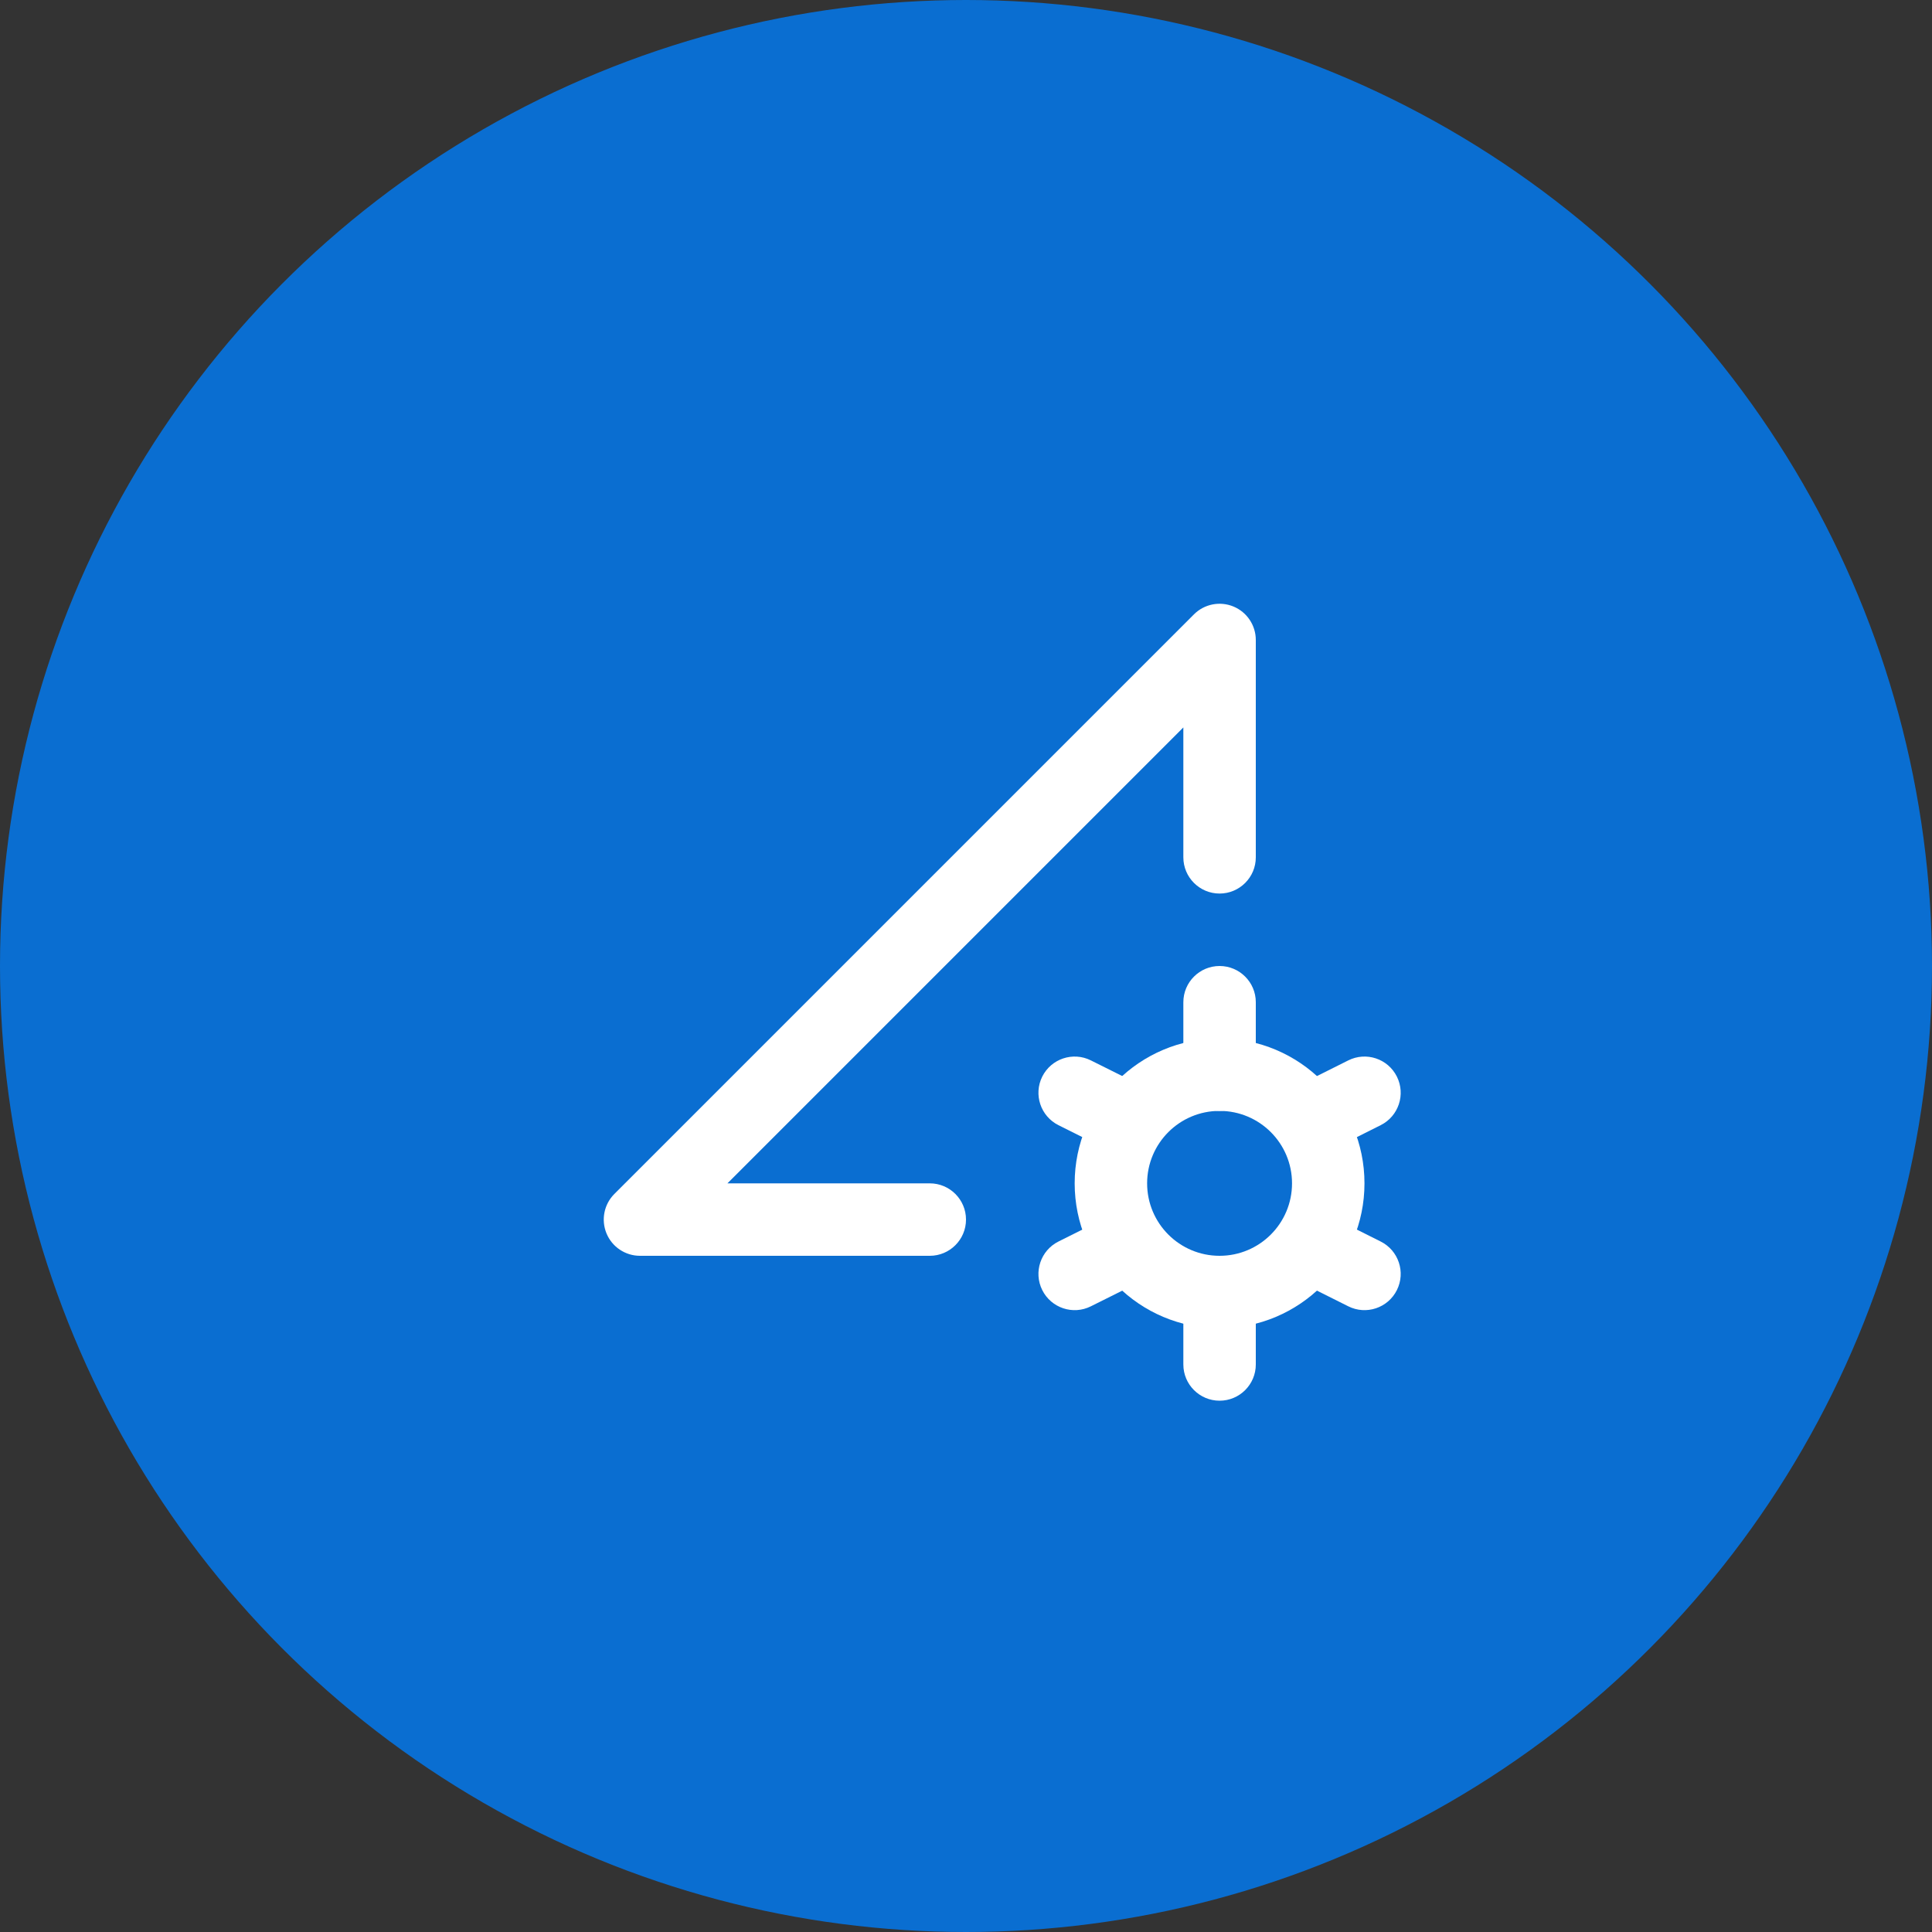 <svg width="60" height="60" viewBox="0 0 60 60" fill="none" xmlns="http://www.w3.org/2000/svg">
<rect x="0" y="0" width="60" height="60" fill="#333333" stroke="none"/>
<circle cx="30" cy="30" r="29" fill="#0A6ED1" stroke="#0A6ED1" stroke-width="2"/>
<g clip-path="url(#clip0)">
<path fill-rule="evenodd" clip-rule="evenodd" d="M38.306 18.836C38.726 19.01 39 19.42 39 19.875V26.625C39 27.246 38.496 27.75 37.875 27.75C37.254 27.75 36.75 27.246 36.75 26.625V22.591L22.591 36.75H28.875C29.496 36.75 30 37.254 30 37.875C30 38.496 29.496 39 28.875 39H19.875C19.42 39 19.01 38.726 18.836 38.306C18.662 37.885 18.758 37.401 19.079 37.08L37.08 19.079C37.401 18.758 37.885 18.662 38.306 18.836Z" fill="white"/>
<path fill-rule="evenodd" clip-rule="evenodd" d="M33.375 36.75C33.375 34.265 35.39 32.25 37.875 32.25C40.36 32.25 42.375 34.265 42.375 36.75C42.375 39.235 40.36 41.25 37.875 41.25C35.39 41.25 33.375 39.235 33.375 36.75ZM37.875 34.5C36.632 34.5 35.625 35.507 35.625 36.75C35.625 37.993 36.632 39 37.875 39C39.118 39 40.125 37.993 40.125 36.75C40.125 35.507 39.118 34.5 37.875 34.5Z" fill="white"/>
<path fill-rule="evenodd" clip-rule="evenodd" d="M37.875 30C38.496 30 39 30.504 39 31.125V33.375C39 33.996 38.496 34.5 37.875 34.5C37.254 34.5 36.75 33.996 36.75 33.375V31.125C36.75 30.504 37.254 30 37.875 30Z" fill="white"/>
<path fill-rule="evenodd" clip-rule="evenodd" d="M32.368 33.435C32.646 32.879 33.322 32.654 33.877 32.931L35.004 33.493C35.56 33.771 35.786 34.447 35.509 35.002C35.231 35.558 34.556 35.784 34 35.507L32.873 34.944C32.317 34.667 32.091 33.991 32.368 33.435Z" fill="white"/>
<path fill-rule="evenodd" clip-rule="evenodd" d="M43.381 33.434C43.659 33.989 43.434 34.665 42.879 34.943L41.756 35.506C41.2 35.784 40.524 35.559 40.246 35.004C39.968 34.448 40.193 33.772 40.748 33.494L41.871 32.932C42.427 32.653 43.103 32.878 43.381 33.434Z" fill="white"/>
<path fill-rule="evenodd" clip-rule="evenodd" d="M40.246 38.496C40.524 37.941 41.2 37.716 41.756 37.994L42.879 38.557C43.434 38.835 43.659 39.511 43.381 40.066C43.103 40.622 42.427 40.847 41.871 40.568L40.748 40.006C40.193 39.728 39.968 39.052 40.246 38.496Z" fill="white"/>
<path fill-rule="evenodd" clip-rule="evenodd" d="M35.509 38.498C35.786 39.053 35.56 39.729 35.004 40.007L33.877 40.569C33.322 40.847 32.646 40.621 32.368 40.065C32.091 39.509 32.317 38.833 32.873 38.556L34 37.993C34.556 37.716 35.231 37.942 35.509 38.498Z" fill="white"/>
<path fill-rule="evenodd" clip-rule="evenodd" d="M37.875 39C38.496 39 39 39.504 39 40.125V42.375C39 42.996 38.496 43.5 37.875 43.5C37.254 43.5 36.75 42.996 36.75 42.375V40.125C36.75 39.504 37.254 39 37.875 39Z" fill="white"/>
</g>
<defs>
<clipPath id="clip0">
<rect width="27" height="27" fill="white" transform="translate(16.5 16.5)"/>
</clipPath>
</defs>
</svg>
